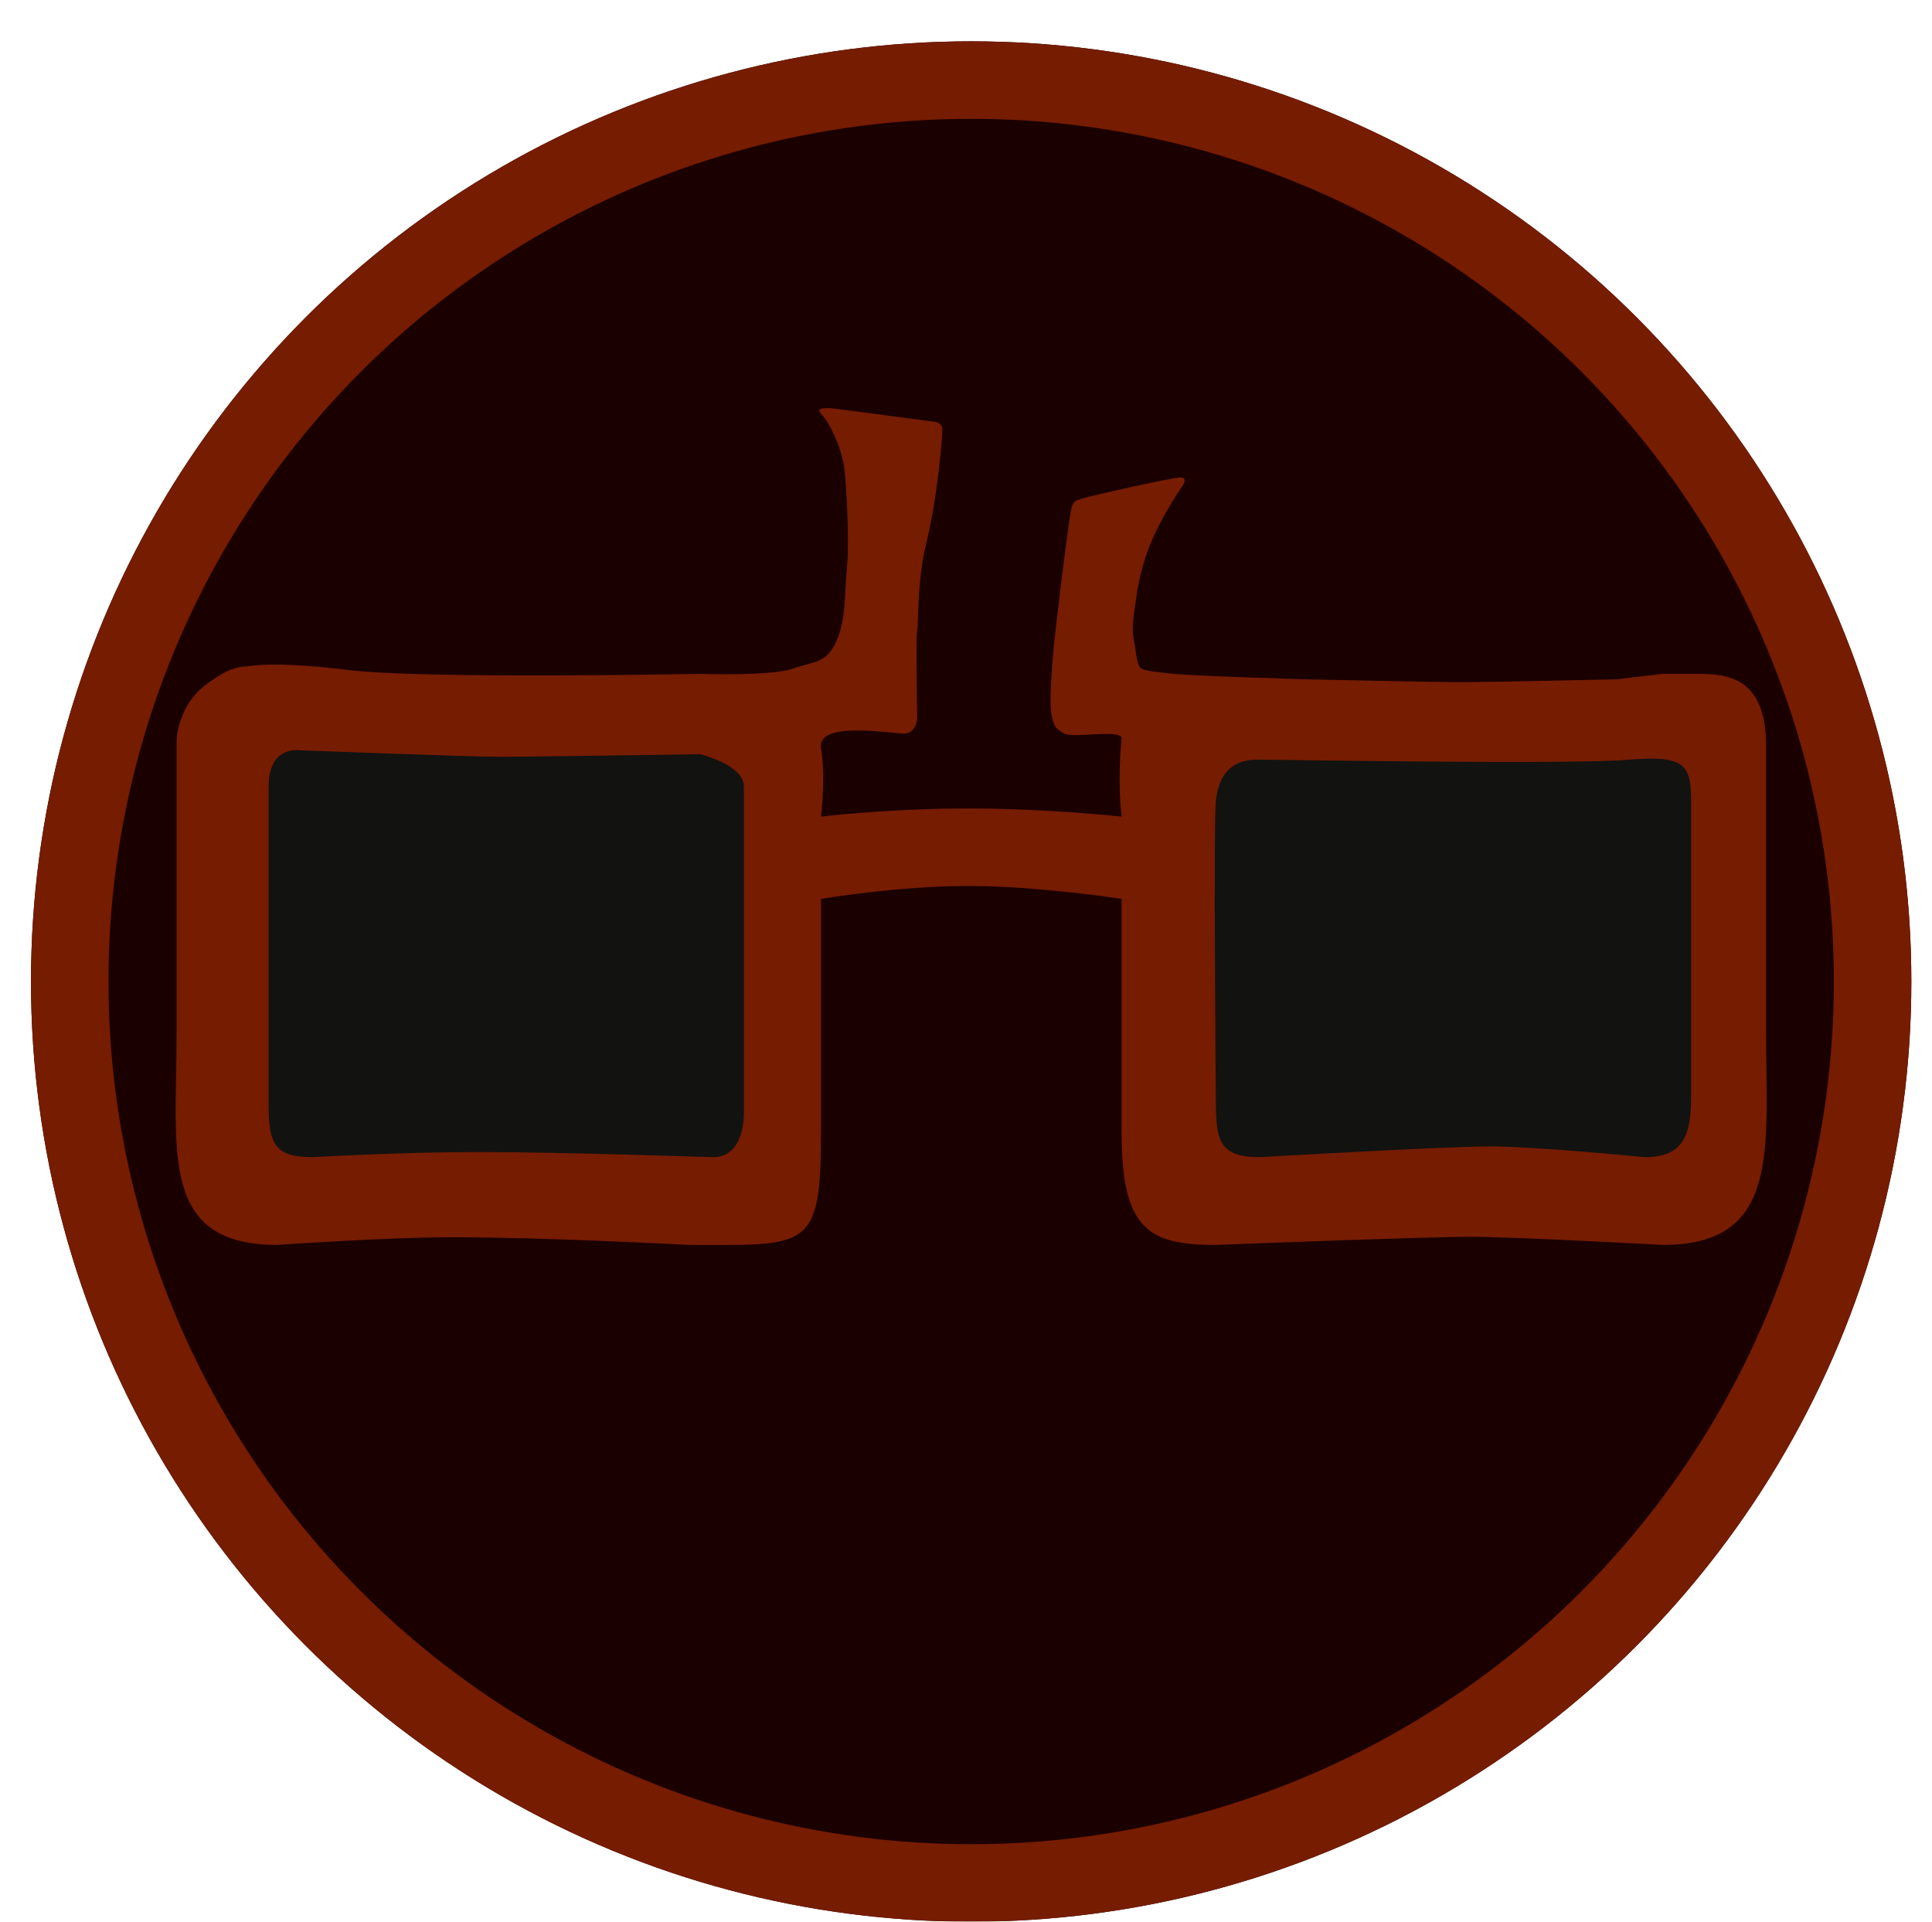 <svg width="374" height="372" viewBox="0 0 374 372" fill="none" xmlns="http://www.w3.org/2000/svg">
<g filter="url(#filter0_d)">
<g filter="url(#filter1_d)">
<circle cx="186" cy="182" r="182" fill="#1B0000"/>
<circle cx="186" cy="182" r="174.5" stroke="#761C00" stroke-width="15"/>
</g>
<g filter="url(#filter2_bi)">
<path d="M43 130H145V225H43V130Z" fill="#121211"/>
<path d="M226 130H328V225H226V130Z" fill="#121211"/>
</g>
<g filter="url(#filter3_d)">
<path d="M319.897 122.445L310.877 123.5C310.877 123.5 285.877 124.055 280.877 124.055C275.877 124.055 250.877 123.5 250.877 123.5C250.877 123.5 229 122.865 225 122.42C221 121.975 220 121.92 219 121.42C218 120.92 218 118.42 217.5 115.92C217 113.42 217.5 110.92 218 107.42C218.5 103.92 219.5 99.42 222 94.42C224.5 89.42 227 85.92 227 85.92C227 85.92 228 84.42 226.5 84.42C225 84.42 209 88 207.5 88.5C206 89 206 89 205.5 90C205 91 202 116.5 202 117C202 117.5 201 127 201.5 130C202 133 202.5 133 204 134C205.5 135 215.376 133 215.126 135C214.877 137 214.377 144 215.126 150.081C215.126 150.081 200.877 148.5 185.377 148.5C169.877 148.5 156.934 150.081 156.934 150.081C156.934 150.081 157.908 142.42 156.934 136.92C155.961 131.42 170.434 134 172.934 134C175.434 134 175.558 131.08 175.558 131.08C175.558 131.08 175.272 115 175.558 114C175.843 113 175.434 104.58 177.434 96.58C179.434 88.58 180.434 76.58 180.434 75.08C180.434 73.58 178.434 73.58 178.434 73.58L159.434 71.08C159.434 71.08 155.434 70.58 156.934 72.08C158.434 73.58 160.934 78.58 161.434 82.58C161.934 86.58 162.434 97.58 161.934 102.08C161.434 106.58 161.934 112.58 159.434 117.08C157.564 120.447 155.125 120.119 151.5 121.42C147.285 122.933 133.5 122.445 133.5 122.445C133.5 122.445 79.877 123.5 65.271 121.681C50.664 119.861 45.877 121 45.877 121C42.968 120.998 40.467 122.646 38.108 124.343C35.749 126.04 33.986 128.435 33.071 131.188C32.529 132.563 32.228 134.021 32.184 135.499L32.184 192C32.184 214.855 28.738 232.989 51.665 232.989C51.665 232.989 72.941 231.5 85.377 231.5C104.071 231.5 131.377 232.989 131.377 232.989C154.303 232.989 156.934 234.184 156.934 211.329V166C156.934 166 171.877 163.5 185.377 163.5C198.877 163.5 215.126 166 215.126 166V211.329C215.126 230 220.377 232.989 233.377 232.989C233.377 232.989 273.5 231.42 282.5 231.42C291.5 231.42 319.897 232.989 319.897 232.989C342.823 232.989 339.877 214.39 339.877 191.535V136.263C339.877 123.192 332.384 122.445 326.89 122.445H319.897ZM142 207C142 207 142.5 216 136 216C136 216 106.01 215 90.877 215C75.744 215 58.5 216 58.5 216C50.849 216 50 213.114 50 205.5C50 205.5 50 152.236 50 144.236C50 136.236 56 137.236 56 137.236C56 137.236 88.877 138.5 94.877 138.5C100.877 138.5 133.5 138 133.5 138C133.5 138 142 140 142 144.236C142 148.472 142 207 142 207ZM325.377 204C325.377 211.614 324.028 216 316.377 216C316.377 216 295.5 213.92 286.5 213.92C277.5 213.92 241.877 216 241.877 216C234.225 216 233.377 212.967 233.377 205.353C233.377 205.353 232.877 151.5 233.377 147C233.877 142.5 235.877 139.055 241.377 139.055C246.877 139.055 301.877 140.055 313.377 139.055C324.877 138.055 325.377 140.5 325.377 148C325.377 155.5 325.377 204 325.377 204Z" fill="#761C00"/>
</g>
</g>
<defs>
<filter id="filter0_d" x="2" y="0" width="372" height="372" filterUnits="userSpaceOnUse" color-interpolation-filters="sRGB">
<feFlood flood-opacity="0" result="BackgroundImageFix"/>
<feColorMatrix in="SourceAlpha" type="matrix" values="0 0 0 0 0 0 0 0 0 0 0 0 0 0 0 0 0 0 127 0" result="hardAlpha"/>
<feOffset dx="2" dy="4"/>
<feGaussianBlur stdDeviation="2"/>
<feComposite in2="hardAlpha" operator="out"/>
<feColorMatrix type="matrix" values="0 0 0 0 0 0 0 0 0 0 0 0 0 0 0 0 0 0 0.25 0"/>
<feBlend mode="normal" in2="BackgroundImageFix" result="effect1_dropShadow"/>
<feBlend mode="normal" in="SourceGraphic" in2="effect1_dropShadow" result="shape"/>
</filter>
<filter id="filter1_d" x="0" y="0" width="372" height="372" filterUnits="userSpaceOnUse" color-interpolation-filters="sRGB">
<feFlood flood-opacity="0" result="BackgroundImageFix"/>
<feColorMatrix in="SourceAlpha" type="matrix" values="0 0 0 0 0 0 0 0 0 0 0 0 0 0 0 0 0 0 127 0" result="hardAlpha"/>
<feOffset dy="4"/>
<feGaussianBlur stdDeviation="2"/>
<feComposite in2="hardAlpha" operator="out"/>
<feColorMatrix type="matrix" values="0 0 0 0 0 0 0 0 0 0 0 0 0 0 0 0 0 0 0.45 0"/>
<feBlend mode="normal" in2="BackgroundImageFix" result="effect1_dropShadow"/>
<feBlend mode="normal" in="SourceGraphic" in2="effect1_dropShadow" result="shape"/>
</filter>
<filter id="filter2_bi" x="35" y="122" width="301" height="111" filterUnits="userSpaceOnUse" color-interpolation-filters="sRGB">
<feFlood flood-opacity="0" result="BackgroundImageFix"/>
<feGaussianBlur in="BackgroundImage" stdDeviation="4"/>
<feComposite in2="SourceAlpha" operator="in" result="effect1_backgroundBlur"/>
<feBlend mode="normal" in="SourceGraphic" in2="effect1_backgroundBlur" result="shape"/>
<feColorMatrix in="SourceAlpha" type="matrix" values="0 0 0 0 0 0 0 0 0 0 0 0 0 0 0 0 0 0 127 0" result="hardAlpha"/>
<feOffset dy="4"/>
<feGaussianBlur stdDeviation="2"/>
<feComposite in2="hardAlpha" operator="arithmetic" k2="-1" k3="1"/>
<feColorMatrix type="matrix" values="0 0 0 0 0 0 0 0 0 0 0 0 0 0 0 0 0 0 0.75 0"/>
<feBlend mode="normal" in2="shape" result="effect2_innerShadow"/>
</filter>
<filter id="filter3_d" x="28" y="71" width="316" height="170" filterUnits="userSpaceOnUse" color-interpolation-filters="sRGB">
<feFlood flood-opacity="0" result="BackgroundImageFix"/>
<feColorMatrix in="SourceAlpha" type="matrix" values="0 0 0 0 0 0 0 0 0 0 0 0 0 0 0 0 0 0 127 0" result="hardAlpha"/>
<feOffset dy="4"/>
<feGaussianBlur stdDeviation="2"/>
<feComposite in2="hardAlpha" operator="out"/>
<feColorMatrix type="matrix" values="0 0 0 0 0 0 0 0 0 0 0 0 0 0 0 0 0 0 0.65 0"/>
<feBlend mode="normal" in2="BackgroundImageFix" result="effect1_dropShadow"/>
<feBlend mode="normal" in="SourceGraphic" in2="effect1_dropShadow" result="shape"/>
</filter>
</defs>
</svg>
